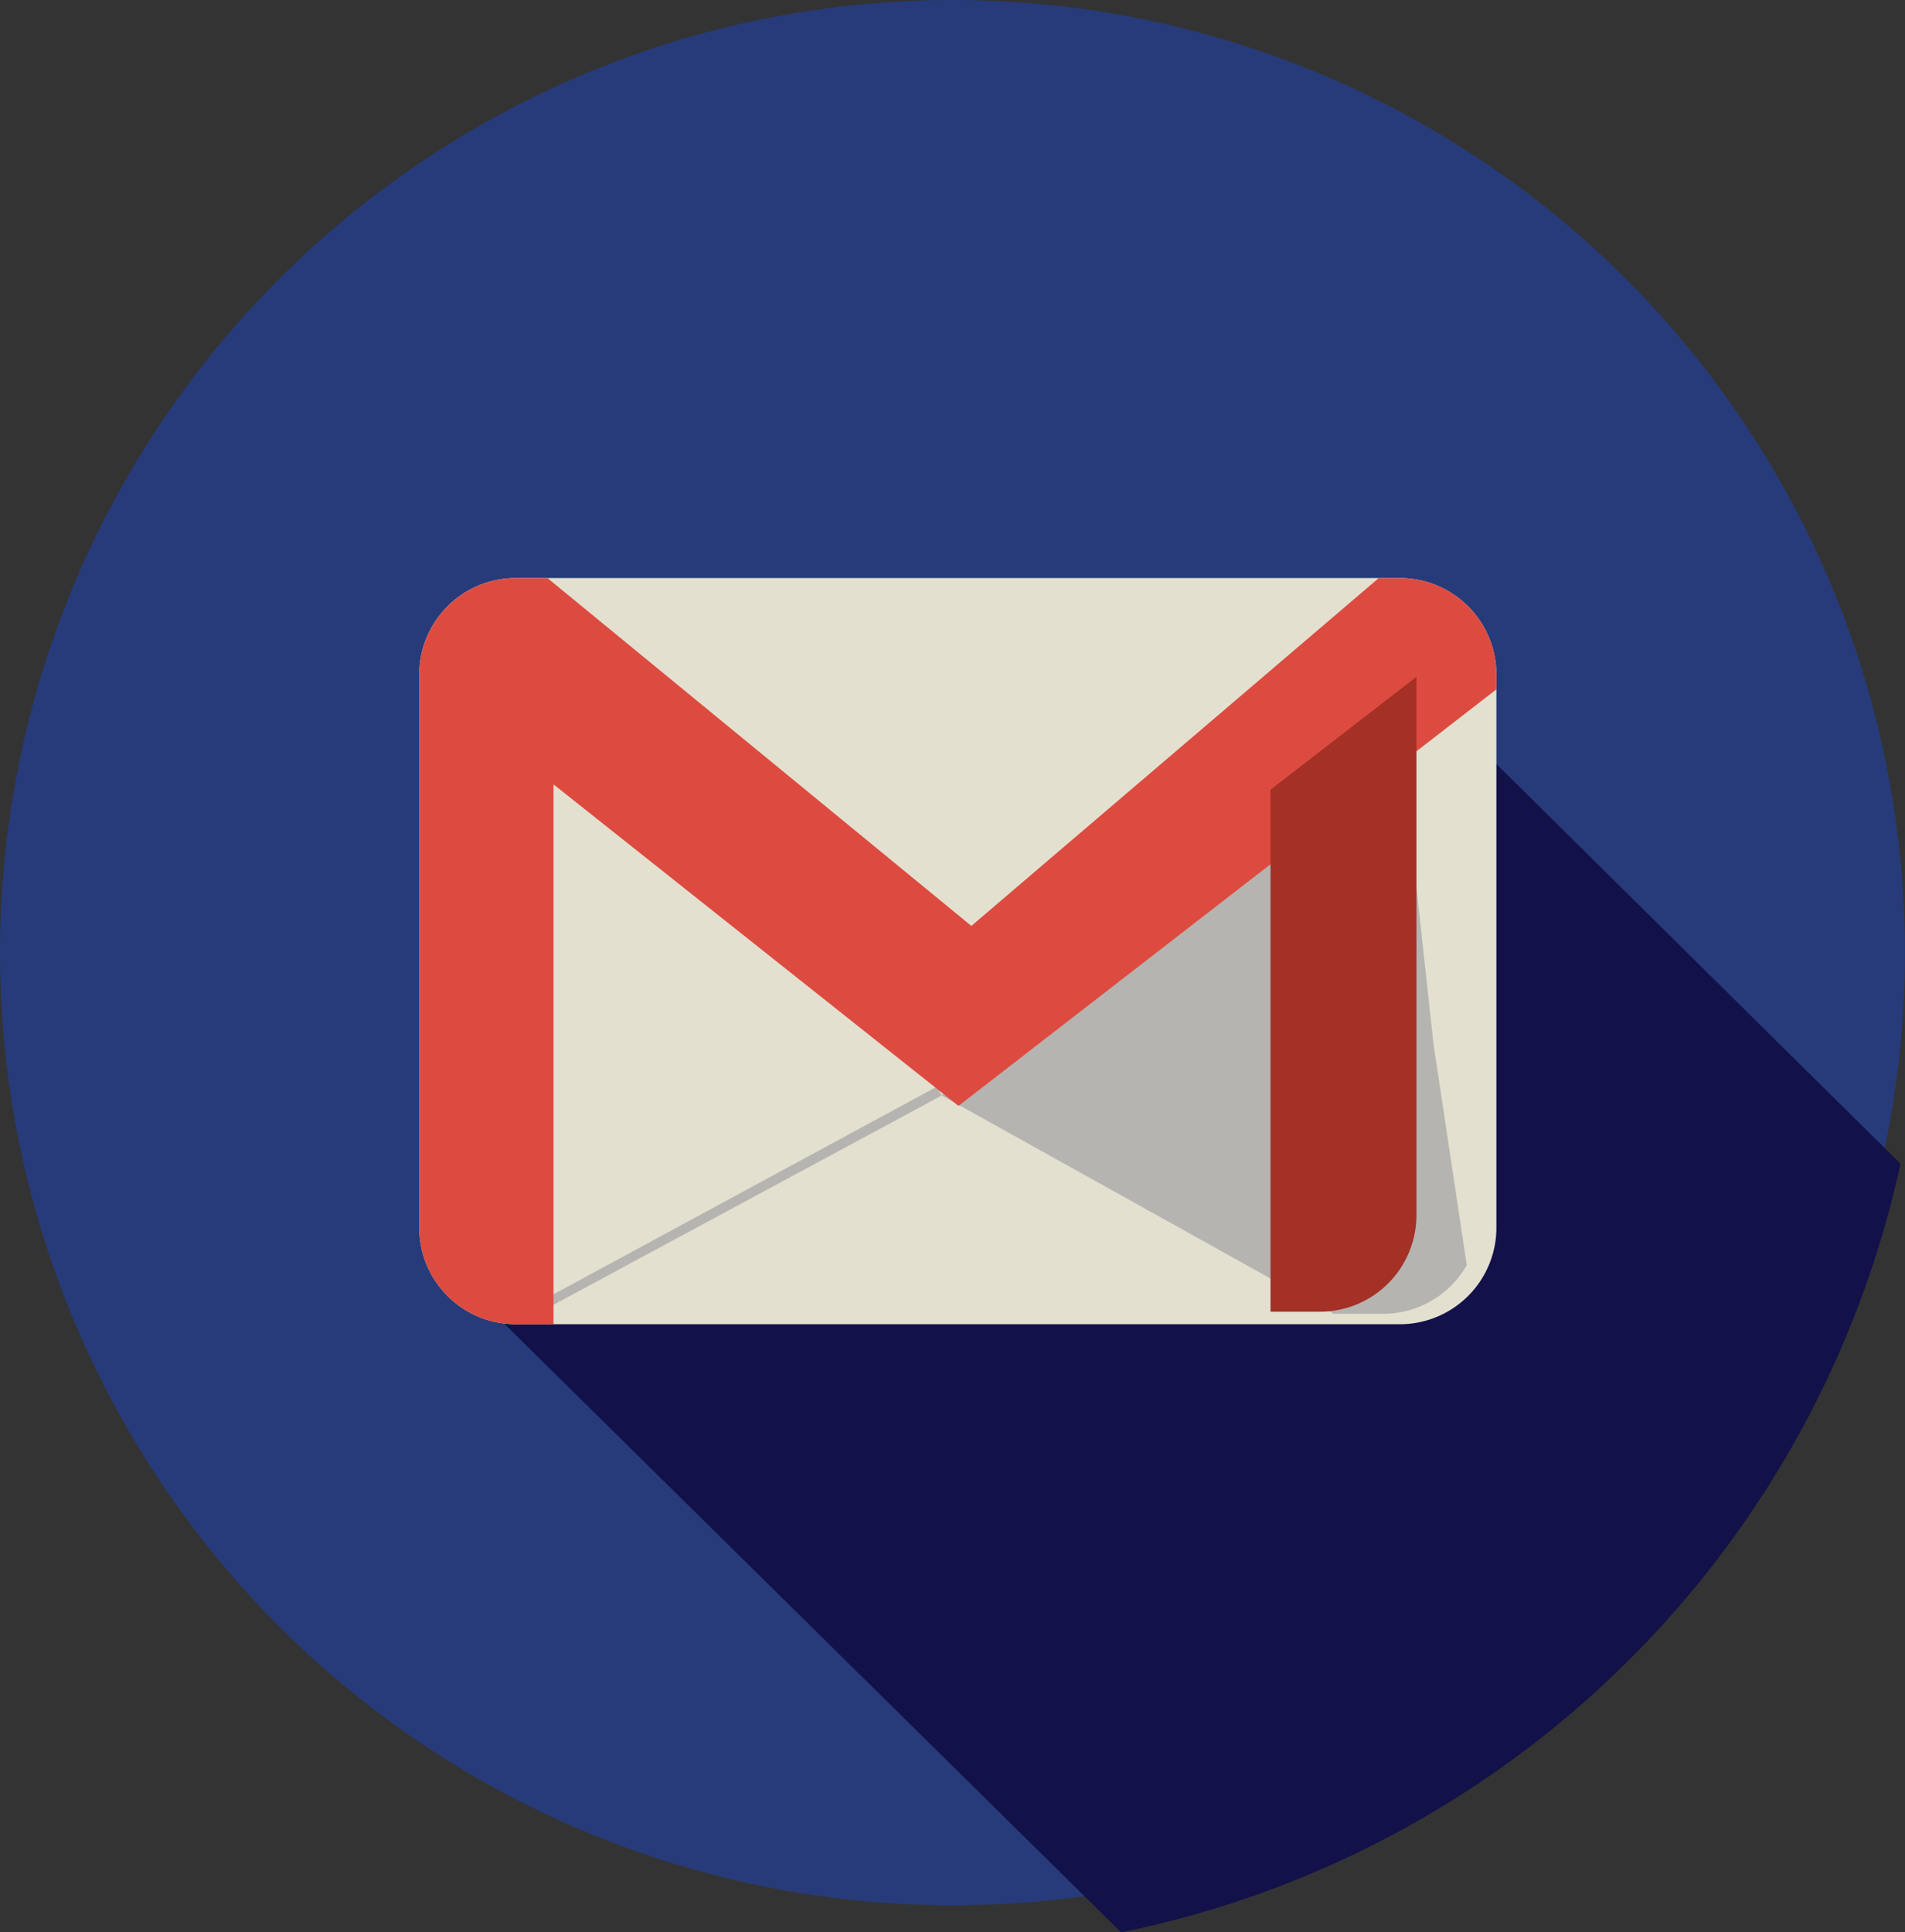 <svg xmlns="http://www.w3.org/2000/svg" xmlns:xlink="http://www.w3.org/1999/xlink" width="47" height="47.667" viewBox="0 0 47 47.667">
  <rect x="0" y="0" width="47" height="47.667" fill="#333333" stroke="none"/>
  <defs>
    <linearGradient id="linear-gradient" x1="-0.303" y1="1.471" x2="0.136" y2="1.471" gradientUnits="objectBoundingBox">
      <stop offset="0" stop-color="#f3f1e8"/>
      <stop offset="1" stop-color="#e3e0d0"/>
    </linearGradient>
  </defs>
  <g id="_007-gmail" data-name="007-gmail" transform="translate(-0.37)">
    <circle id="Ellipse_5" data-name="Ellipse 5" cx="23.5" cy="23.5" r="23.5" transform="translate(0.37)" fill="#273b7a"/>
    <path id="Path_351" data-name="Path 351" d="M153.791,207.969a24.714,24.714,0,0,0,19.229-18.96l-12.813-12.671-14.4,9.672,1.709,1.687-10.349,3.872Z" transform="translate(-125.761 -160.302)" fill="#121149"/>
    <g id="Group_106" data-name="Group 106" transform="translate(10.714 14.259)">
      <path id="Path_352" data-name="Path 352" d="M155.344,169.52H133.519a2.382,2.382,0,0,0-2.375,2.375v13.657a2.382,2.382,0,0,0,2.375,2.375h21.825a2.382,2.382,0,0,0,2.375-2.375V171.9A2.383,2.383,0,0,0,155.344,169.52Z" transform="translate(-131.144 -169.52)" fill="url(#linear-gradient)"/>
      <path id="Path_353" data-name="Path 353" d="M172,289.8l-9.894,5.357.016.249,9.993-5.386Z" transform="translate(-159.226 -277.255)" fill="#b5b4b0"/>
      <path id="Path_354" data-name="Path 354" d="M267.253,190.857l-6.339,4.882-4.758,5.869,9.674,5.386h1.221a2.378,2.378,0,0,0,2.057-1.2l-.819-5.442Z" transform="translate(-243.264 -188.844)" fill="#b5b4b0"/>
      <path id="Path_355" data-name="Path 355" d="M144.448,182.542l13.271-10.275v-.37a2.382,2.382,0,0,0-2.375-2.375h-.528l-10.051,8.58-10.457-8.58h-.789a2.382,2.382,0,0,0-2.375,2.375v13.657a2.382,2.382,0,0,0,2.375,2.375h.937V174.611Z" transform="translate(-131.144 -169.521)" fill="#dd4b40"/>
      <path id="Path_356" data-name="Path 356" d="M350.659,208.607V195.32l-3.6,2.784v12.877h1.221A2.382,2.382,0,0,0,350.659,208.607Z" transform="translate(-326.057 -192.883)" fill="#a43026"/>
    </g>
  </g>
</svg>
